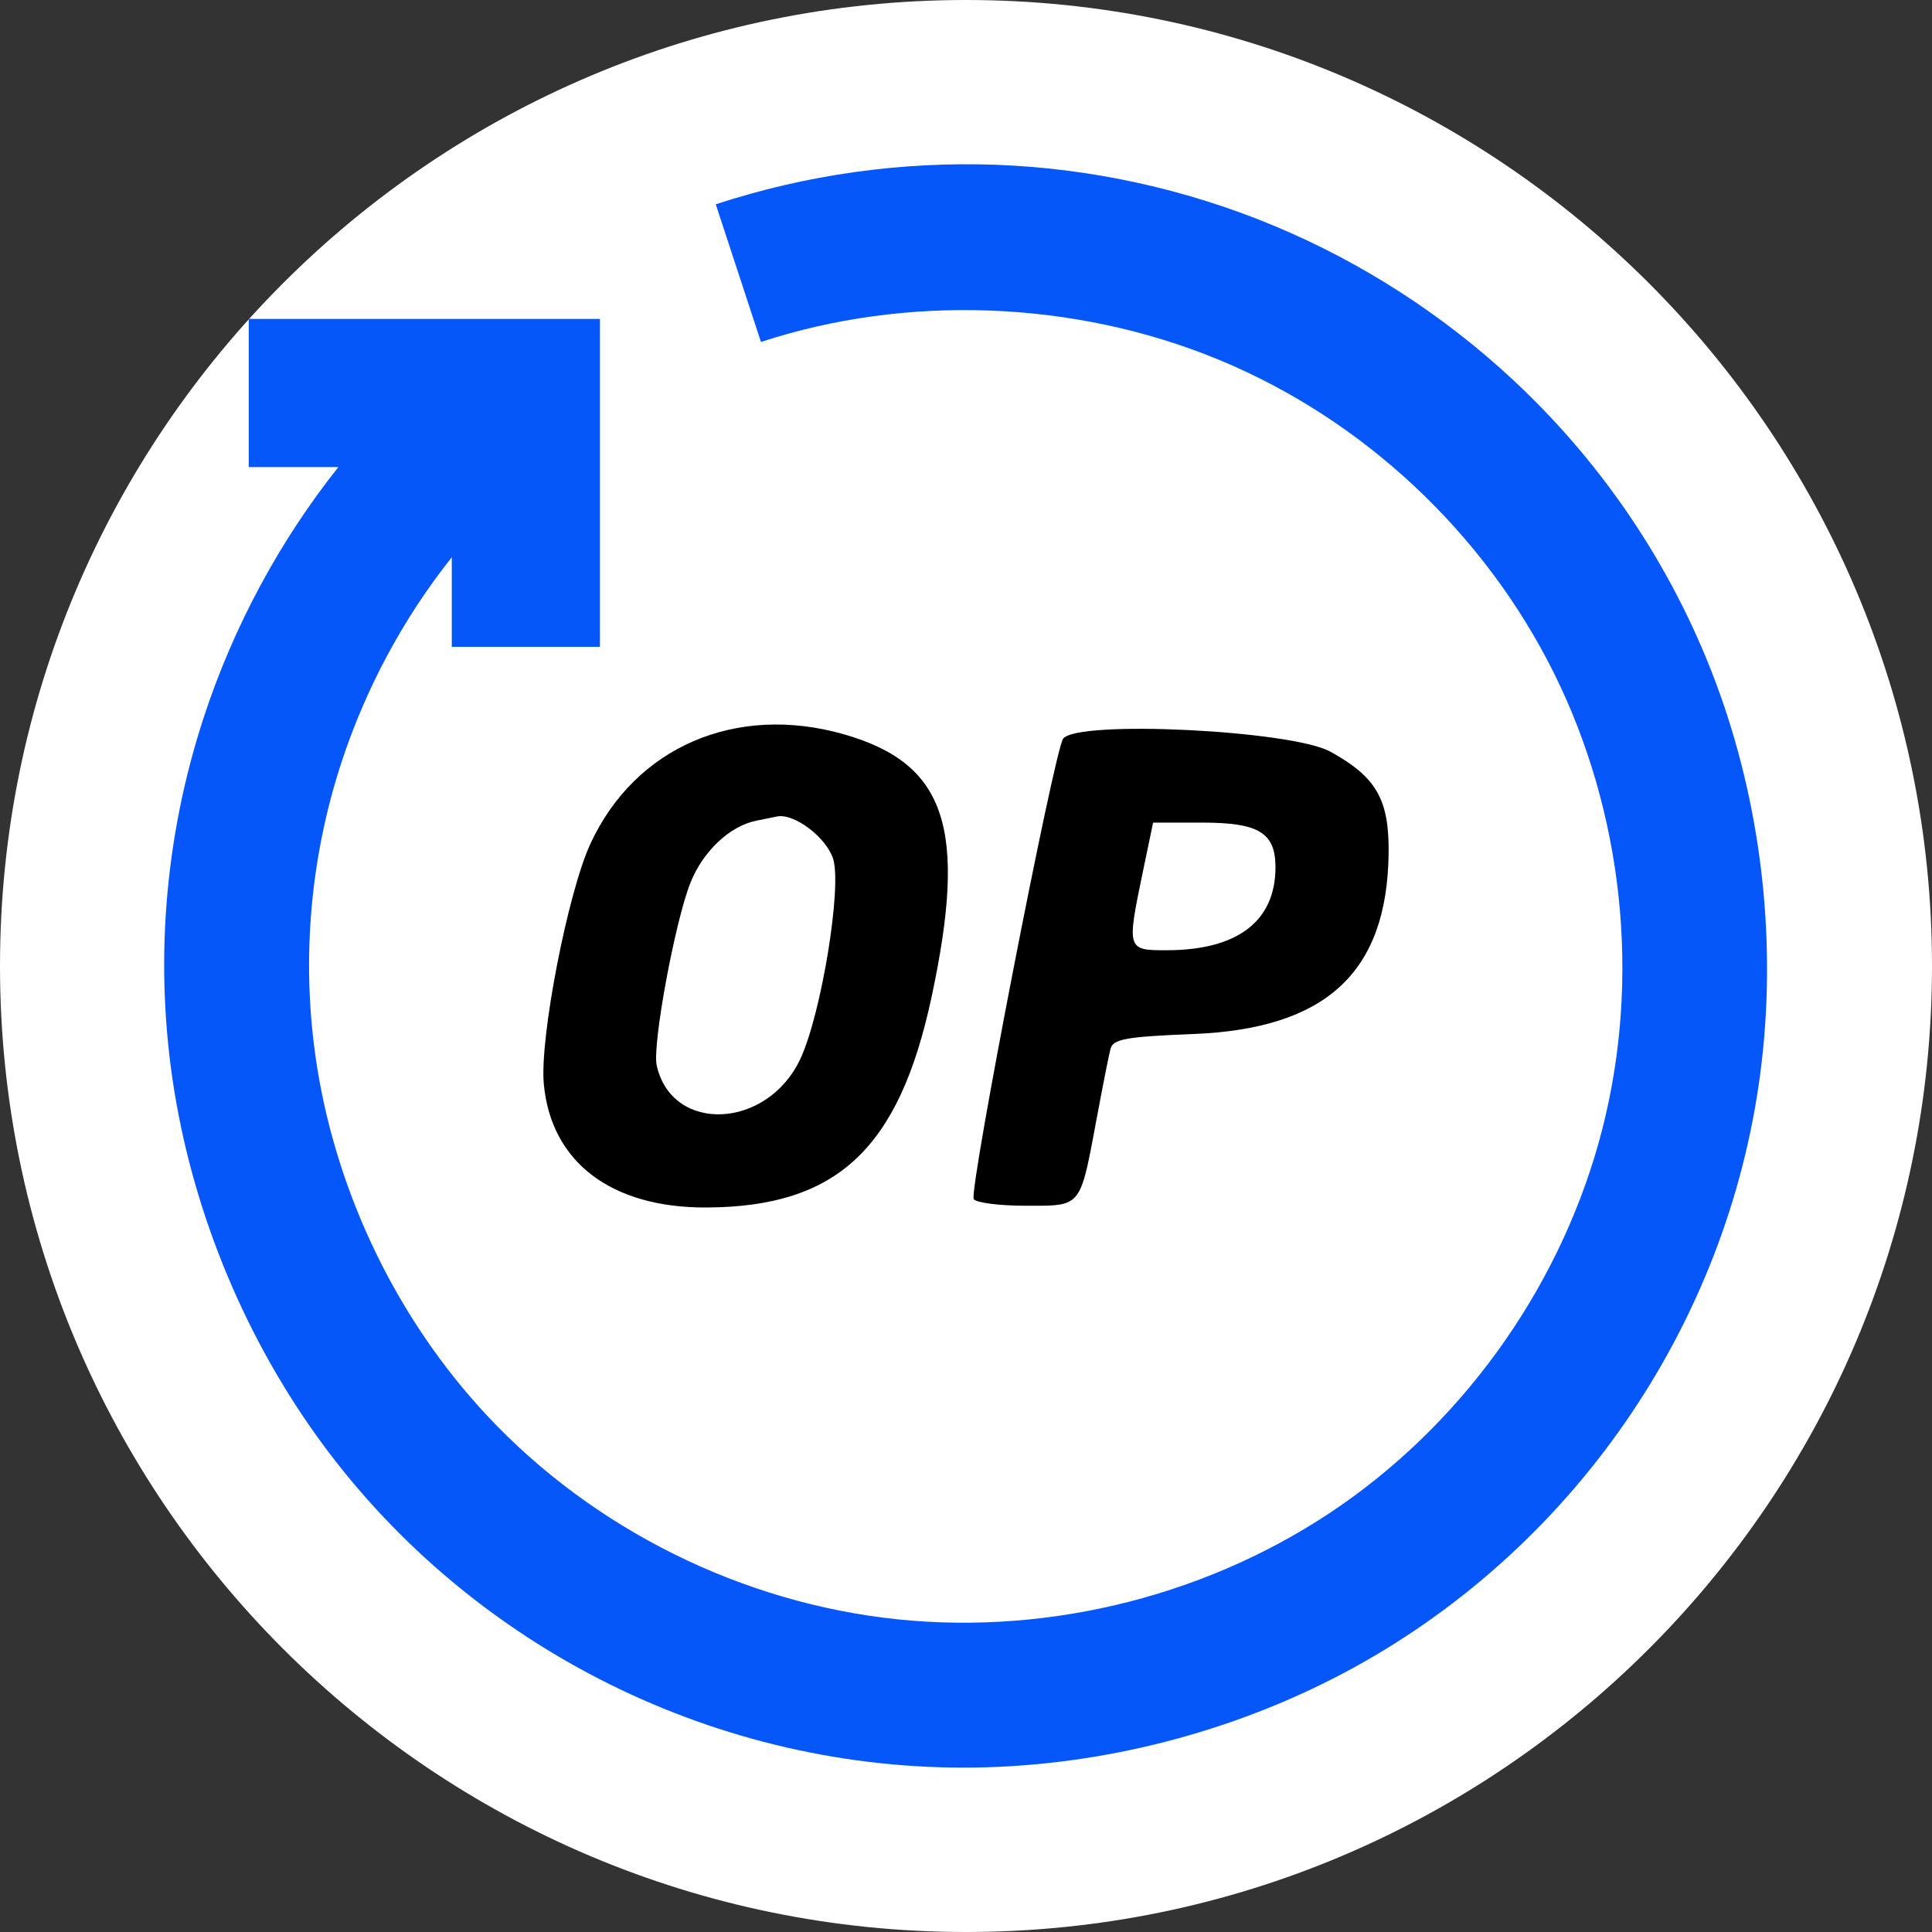 <svg width="32" height="32" viewBox="0 0 32 32" fill="none" xmlns="http://www.w3.org/2000/svg">
<rect x="0" y="0" width="32" height="32" fill="#333333" stroke="none"/>
<path fill-rule="evenodd" clip-rule="evenodd" d="M32 16C32 7.172 24.828 0 16 0C7.172 0 0 7.172 0 16C0 24.828 7.172 32 16 32C24.828 32 32 24.828 32 16Z" fill="white"/>
<path fill-rule="evenodd" clip-rule="evenodd" d="M15.427 16.526C16.03 13.72 15.672 12.644 13.973 12.161C12.189 11.653 10.521 12.373 9.78 13.973C9.405 14.782 8.937 17.19 9.007 17.952C9.126 19.249 10.125 20.008 11.704 20C13.862 19.989 14.888 19.032 15.427 16.526ZM11.439 14.613C11.647 14.098 12.088 13.682 12.522 13.594C12.669 13.564 12.827 13.532 12.874 13.523C13.157 13.469 13.686 13.87 13.799 14.224C13.948 14.691 13.604 16.793 13.257 17.537C12.712 18.707 11.129 18.78 10.877 17.646C10.802 17.305 11.183 15.246 11.439 14.613Z" fill="black"/>
<path fill-rule="evenodd" clip-rule="evenodd" d="M23 14.133C23.01 13.241 22.798 12.871 22.035 12.45C21.391 12.094 17.839 11.922 17.609 12.235C17.46 12.438 16.046 19.715 16.128 19.86C16.163 19.921 16.552 19.971 16.993 19.971C17.394 19.971 17.615 19.98 17.759 19.87C17.951 19.724 18.007 19.368 18.169 18.502C18.265 17.985 18.366 17.475 18.394 17.37C18.435 17.21 18.66 17.17 19.758 17.127C21.965 17.041 22.976 16.107 23 14.133ZM19.324 15.739C18.664 15.74 18.661 15.731 18.929 14.441L19.099 13.625H19.916C20.849 13.625 21.126 13.793 21.126 14.364C21.126 15.258 20.497 15.738 19.324 15.739Z" fill="black"/>
<path fill-rule="evenodd" clip-rule="evenodd" d="M11.855 3.384C13.345 2.894 14.938 2.67 16.516 2.73C18.094 2.791 19.658 3.136 21.113 3.744C22.568 4.352 23.915 5.223 25.067 6.298C26.592 7.719 27.775 9.498 28.485 11.487C29.195 13.476 29.431 15.677 29.157 17.771C28.884 19.866 28.1 21.855 26.914 23.566C25.728 25.277 24.14 26.709 22.274 27.701C20.409 28.692 18.266 29.244 16.154 29.276C14.042 29.308 11.96 28.821 10.095 27.895C8.231 26.97 6.583 25.607 5.332 23.904C4.082 22.201 3.227 20.159 2.888 18.075C2.549 15.991 2.725 13.865 3.375 11.881C3.866 10.382 4.628 8.964 5.605 7.736H4.12V5.282H9.937V10.714H7.483V9.23C6.683 10.236 6.059 11.397 5.656 12.626C5.124 14.251 4.981 15.995 5.256 17.697C5.599 19.814 6.589 21.865 8.067 23.446C9.834 25.336 12.3 26.554 14.866 26.821C17.432 27.087 20.099 26.403 22.217 24.929C24.335 23.454 25.905 21.191 26.542 18.69C27.179 16.19 26.884 13.453 25.735 11.142C24.586 8.832 22.584 6.949 20.189 5.959C17.794 4.969 15.008 4.874 12.604 5.664L11.855 3.384Z" fill="#0657F9"/>
</svg>
